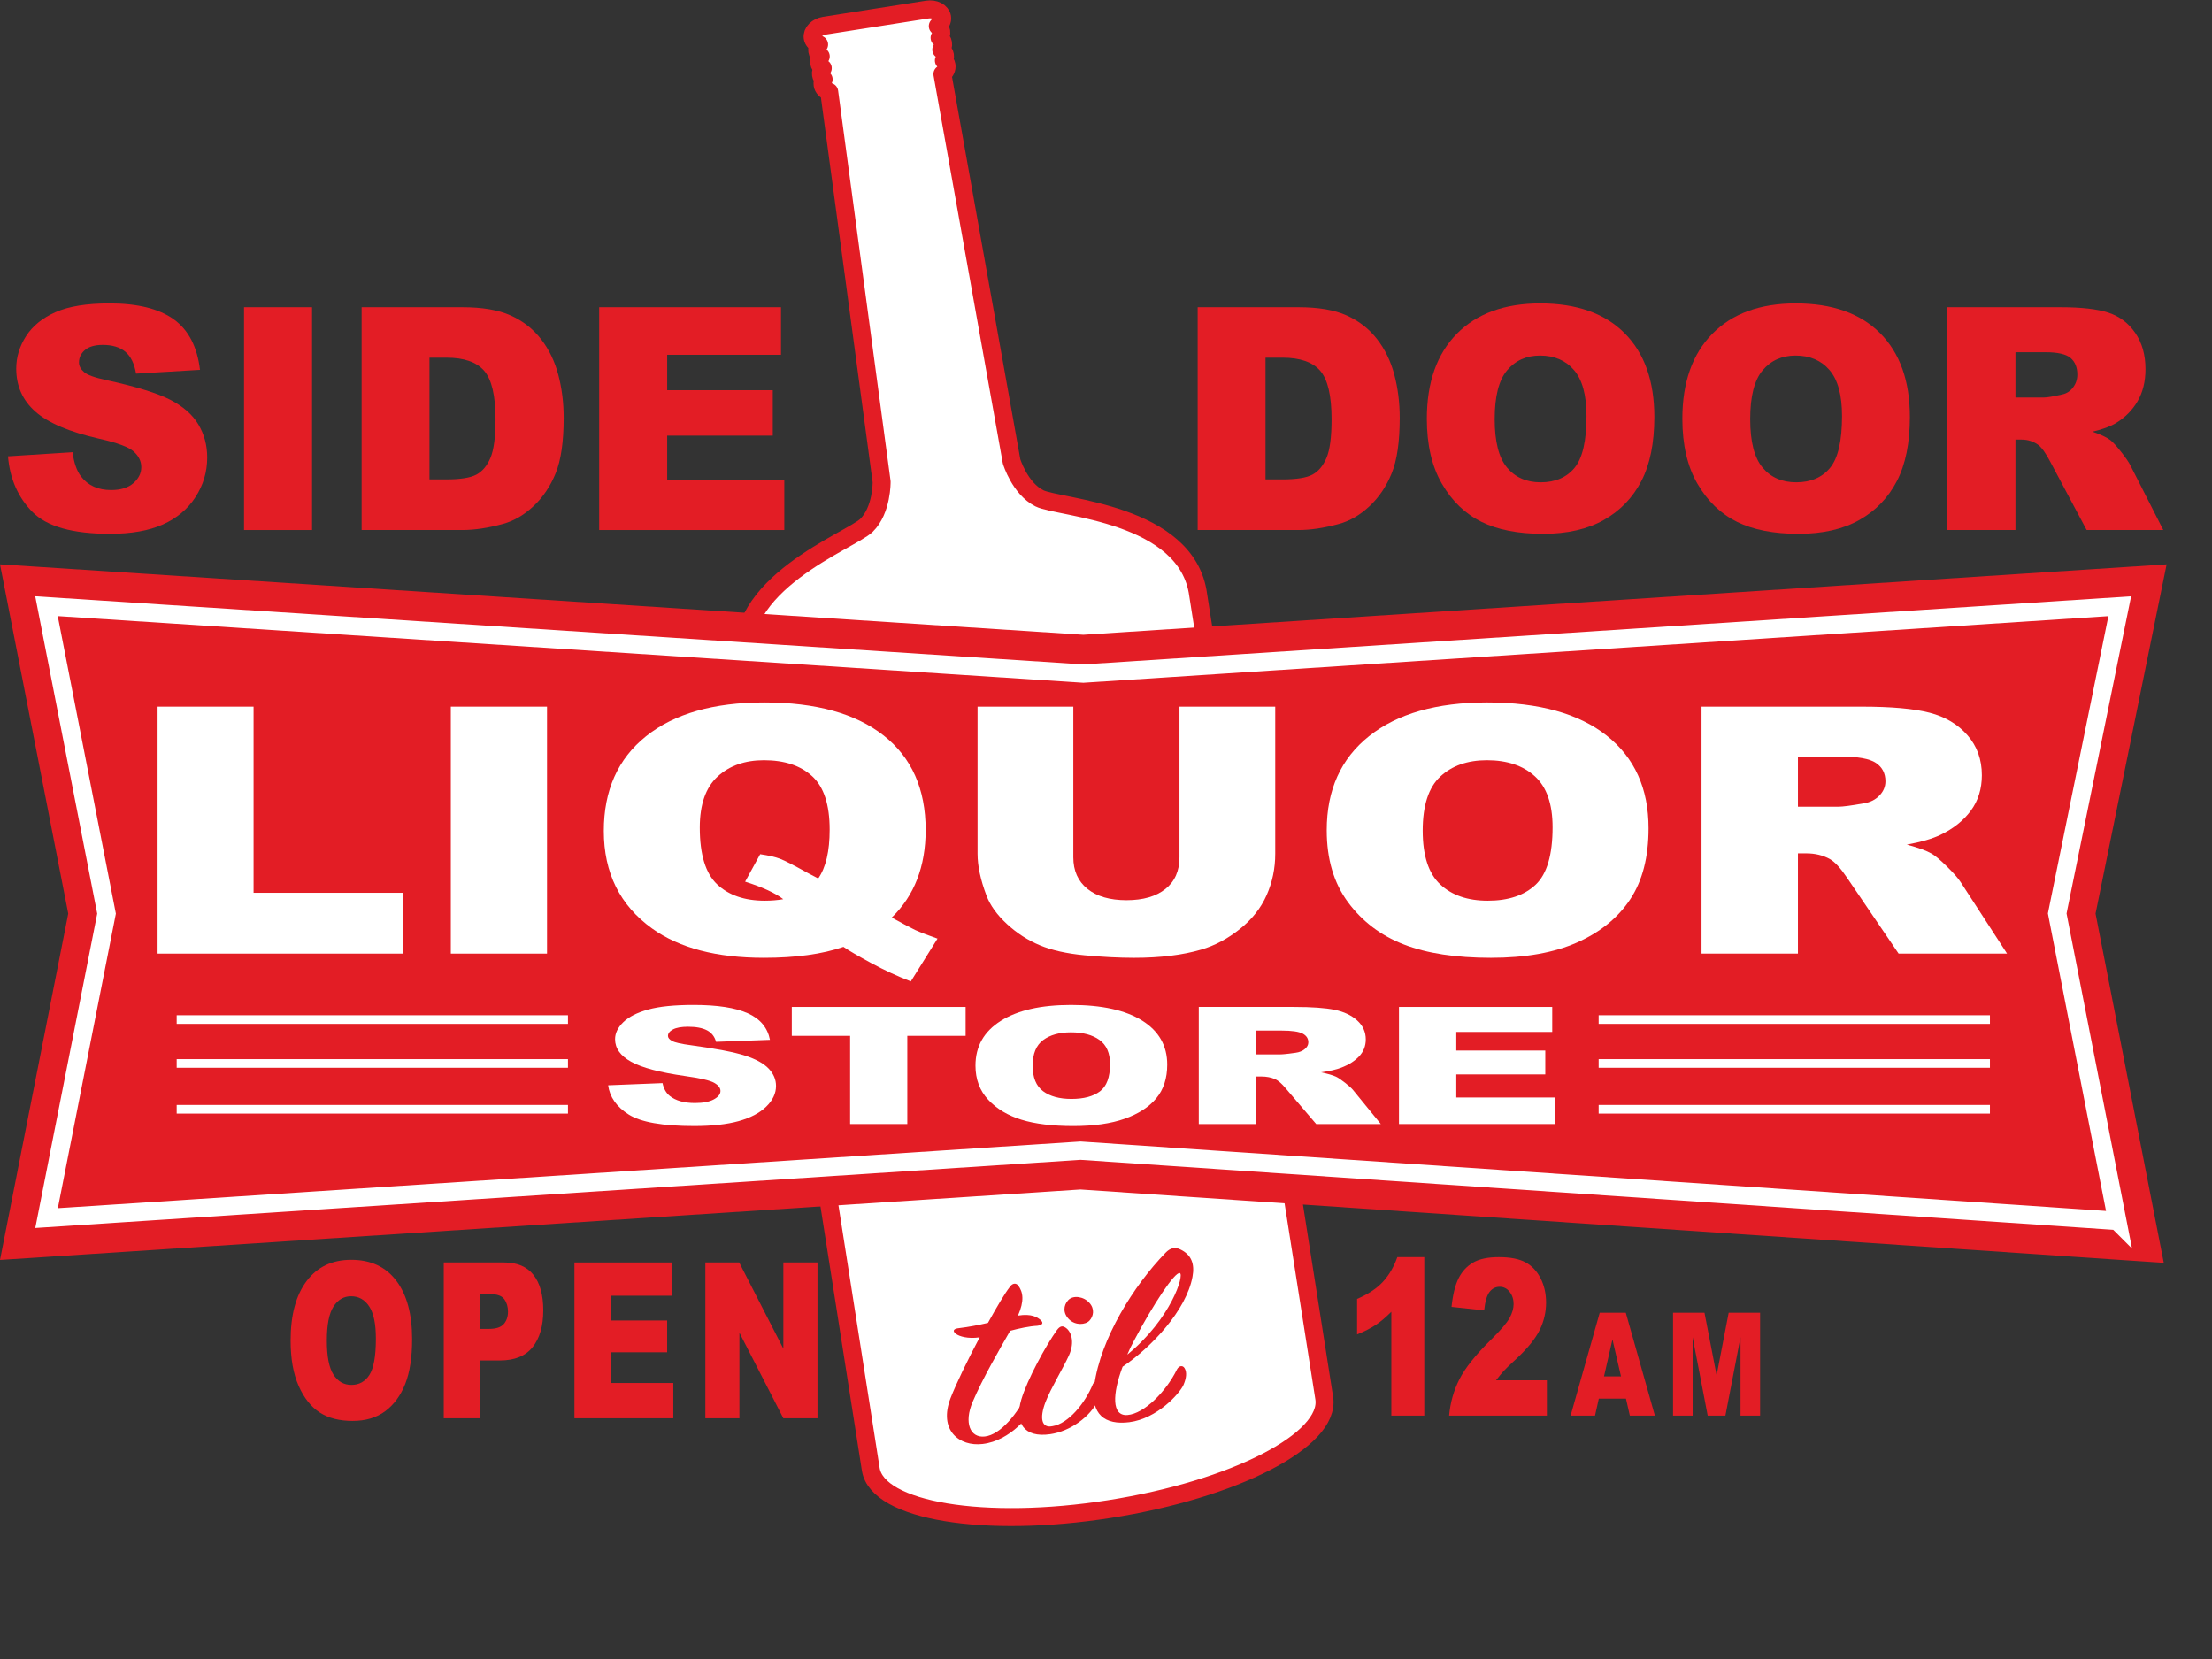 <?xml version="1.0" encoding="UTF-8" standalone="no"?>
<svg
   xmlns:dc="http://purl.org/dc/elements/1.1/"
   xmlns:cc="http://creativecommons.org/ns#"
   xmlns:rdf="http://www.w3.org/1999/02/22-rdf-syntax-ns#"
   xmlns:svg="http://www.w3.org/2000/svg"
   xmlns="http://www.w3.org/2000/svg"
   xmlns:sodipodi="http://sodipodi.sourceforge.net/DTD/sodipodi-0.dtd"
   xmlns:inkscape="http://www.inkscape.org/namespaces/inkscape"
   version="1.1"
   id="svg2"
   xml:space="preserve"
   width="160"
   height="120"
   viewBox="0 0 400 300"
   sodipodi:docname="logo.eps"><rect x="0" y="0" width="400" height="300" fill="#333333" stroke="none"/><defs
     id="defs6" /><sodipodi:namedview
     pagecolor="#ffffff"
     bordercolor="#666666"
     borderopacity="1"
     objecttolerance="10"
     gridtolerance="10"
     guidetolerance="10"
     inkscape:pageopacity="0"
     inkscape:pageshadow="2"
     inkscape:window-width="640"
     inkscape:window-height="480"
     id="namedview4" /><g
     id="g10"
     inkscape:groupmode="layer"
     inkscape:label="ink_ext_XXXXXX"
     transform="matrix(1.333,0,0,-1.333,0,275.96)"><g
       id="g12"
       transform="scale(0.1)"><path
         d="m 1625.4,1263.27 c -14.92,111.71 -188.91,117.66 -215.43,130.97 -26.52,13.3 -37.68,50.03 -37.68,50.03 l -93.85,525.45 c 4.01,3.11 6.28,7.5 5.59,11.96 -0.41,2.51 -1.72,4.68 -3.61,6.44 1.25,2.25 1.86,4.72 1.46,7.24 -0.48,3.07 -2.33,5.63 -4.96,7.53 1.93,2.61 2.91,5.63 2.41,8.71 -0.46,2.98 -2.21,5.49 -4.71,7.38 1.82,2.56 2.7,5.49 2.24,8.47 -0.46,2.96 -2.2,5.47 -4.67,7.35 4.15,3.13 6.53,7.5 5.84,11.95 -1.15,7.34 -10.19,12.03 -20.19,10.46 l -139.38,-21.83 c -10,-1.57 -17.17,-8.79 -16.01,-16.15 0.67,-4.28 4.07,-7.62 8.74,-9.37 -1.97,-2.63 -2.95,-5.66 -2.47,-8.76 0.47,-2.98 2.22,-5.49 4.72,-7.38 -1.81,-2.56 -2.7,-5.48 -2.24,-8.46 0.5,-3.08 2.34,-5.65 4.98,-7.55 -1.95,-2.62 -2.9,-5.63 -2.43,-8.7 0.39,-2.51 1.71,-4.69 3.6,-6.44 -1.25,-2.25 -1.86,-4.72 -1.45,-7.23 0.7,-4.48 4.2,-7.96 9,-9.68 l 71.1,-529.01 c 0,0 0.62,-38.4 -20.58,-59.17 -21.18,-20.77 -185.022,-79.65 -165.07,-190.57 L 1181.26,77.102 C 1190.2,20.039 1335.95,-3.441 1504.87,23.031 1673.79,49.48 1805.38,116.43 1796.44,173.5 L 1625.4,1263.27"
         style="fill:#ffffff;fill-opacity:1;fill-rule:nonzero;stroke:none"
         id="path14" /><path
         d="m 1625.4,1263.27 c -14.92,111.71 -188.91,117.66 -215.43,130.97 -26.52,13.3 -37.68,50.03 -37.68,50.03 l -93.85,525.45 c 4.01,3.11 6.28,7.5 5.59,11.96 -0.41,2.51 -1.72,4.68 -3.61,6.44 1.25,2.25 1.86,4.72 1.46,7.24 -0.48,3.07 -2.33,5.63 -4.96,7.53 1.93,2.61 2.91,5.63 2.41,8.71 -0.46,2.98 -2.21,5.49 -4.71,7.38 1.82,2.56 2.7,5.49 2.24,8.47 -0.46,2.96 -2.2,5.47 -4.67,7.35 4.15,3.13 6.53,7.5 5.84,11.95 -1.15,7.34 -10.19,12.03 -20.19,10.46 l -139.38,-21.83 c -10,-1.57 -17.17,-8.79 -16.01,-16.15 0.67,-4.28 4.07,-7.62 8.74,-9.37 -1.97,-2.63 -2.95,-5.66 -2.47,-8.76 0.47,-2.98 2.22,-5.49 4.72,-7.38 -1.81,-2.56 -2.7,-5.48 -2.24,-8.46 0.5,-3.08 2.34,-5.65 4.98,-7.55 -1.95,-2.62 -2.9,-5.63 -2.43,-8.7 0.39,-2.51 1.71,-4.69 3.6,-6.44 -1.25,-2.25 -1.86,-4.72 -1.45,-7.23 0.7,-4.48 4.2,-7.96 9,-9.68 l 71.1,-529.01 c 0,0 0.62,-38.4 -20.58,-59.17 -21.18,-20.77 -185.022,-79.65 -165.07,-190.57 L 1181.26,77.102 c 8.94,-57.062 154.69,-80.543 323.61,-54.07 168.92,26.449 300.51,93.399 291.57,150.469 z"
         style="fill:none;stroke:#e31d25;stroke-width:24.362;stroke-linecap:round;stroke-linejoin:round;stroke-miterlimit:4;stroke-dasharray:none;stroke-opacity:1"
         id="path16" /><path
         d="m 443.383,251.48 c 0,-21.339 2.984,-36.671 8.957,-46 5.965,-9.32 14.086,-13.98 24.359,-13.98 10.563,0 18.735,4.57 24.528,13.699 5.785,9.129 8.679,25.52 8.679,49.16 0,19.903 -3.019,34.43 -9.062,43.61 -6.039,9.179 -14.235,13.769 -24.578,13.769 -9.914,0 -17.868,-4.668 -23.871,-13.976 -6.008,-9.332 -9.012,-24.762 -9.012,-46.282 z m -49.153,0.282 c 0,34.508 7.231,61.379 21.704,80.597 14.464,19.211 34.613,28.832 60.437,28.832 26.481,0 46.883,-9.441 61.207,-28.332 14.32,-18.879 21.485,-45.339 21.485,-79.359 0,-24.711 -3.129,-44.961 -9.383,-60.77 -6.262,-15.808 -15.305,-28.121 -27.129,-36.91 -11.832,-8.8 -26.574,-13.191 -44.227,-13.191 -17.937,0 -32.789,3.793 -44.547,11.391 -11.75,7.582 -21.281,19.609 -28.589,36.039 -7.305,16.441 -10.958,37 -10.958,61.703"
         style="fill:#e31d25;fill-opacity:1;fill-rule:nonzero;stroke:none"
         id="path18" /><path
         d="m 651.367,267.48 h 12.047 c 9.477,0 16.133,2.18 19.965,6.559 3.832,4.371 5.754,9.973 5.754,16.789 0,6.633 -1.668,12.262 -4.992,16.883 -3.328,4.609 -9.59,6.91 -18.774,6.91 h -14 z m -49.375,90.11 h 81.715 c 17.797,0 31.121,-5.621 39.984,-16.871 8.864,-11.239 13.297,-27.25 13.297,-48.008 0,-21.34 -4.832,-38.012 -14.488,-50.031 -9.656,-12.008 -24.398,-18.02 -44.219,-18.02 h -26.914 v -78.43 h -49.375 v 211.36"
         style="fill:#e31d25;fill-opacity:1;fill-rule:nonzero;stroke:none"
         id="path20" /><path
         d="M 779.262,357.59 H 911 v -45.129 h -82.469 v -33.59 h 76.504 V 235.762 H 828.531 V 194.09 h 84.86 V 146.23 H 779.262 v 211.36"
         style="fill:#e31d25;fill-opacity:1;fill-rule:nonzero;stroke:none"
         id="path22" /><path
         d="m 956.859,357.59 h 45.901 l 59.91,-116.93 V 357.59 H 1109 V 146.23 h -46.33 l -59.58,116.051 V 146.23 h -46.231 v 211.36"
         style="fill:#e31d25;fill-opacity:1;fill-rule:nonzero;stroke:none"
         id="path24" /><path
         d="M 1932.15,364.809 V 149.852 h -44.71 v 140.847 c -7.23,-7.308 -14.24,-13.219 -21,-17.73 -6.76,-4.52 -15.25,-8.848 -25.44,-12.981 v 48.16 c 15.04,6.43 26.72,14.172 35.04,23.211 8.33,9.032 14.83,20.192 19.54,33.45 h 36.57"
         style="fill:#e31d25;fill-opacity:1;fill-rule:nonzero;stroke:none"
         id="path26" /><path
         d="m 2098.46,149.852 h -132.61 c 1.52,17.386 6.13,33.757 13.84,49.089 7.7,15.321 22.15,33.418 43.35,54.278 12.95,12.781 21.23,22.492 24.85,29.121 3.61,6.629 5.42,12.93 5.42,18.879 0,6.441 -1.79,11.953 -5.37,16.519 -3.57,4.563 -8.09,6.84 -13.51,6.84 -5.64,0 -10.25,-2.348 -13.83,-7.066 -3.59,-4.703 -5.99,-13.024 -7.22,-24.942 l -44.28,4.77 c 1.74,16.519 4.92,29.43 9.55,38.711 4.63,9.258 11.16,16.371 19.59,21.328 8.43,4.953 20.09,7.43 35,7.43 15.55,0 27.65,-2.368 36.3,-7.071 8.64,-4.707 15.44,-11.949 20.4,-21.687 4.95,-9.77 7.43,-20.699 7.43,-32.813 0,-12.879 -2.84,-25.179 -8.51,-36.91 -5.69,-11.719 -16.02,-24.598 -30.99,-38.629 -8.9,-8.179 -14.85,-13.89 -17.85,-17.16 -3,-3.269 -6.53,-7.551 -10.58,-12.828 h 69.02 v -47.859"
         style="fill:#e31d25;fill-opacity:1;fill-rule:nonzero;stroke:none"
         id="path28" /><path
         d="m 2199.02,203.039 -11.59,50.152 -11.47,-50.152 z m 6.73,-30.168 h -36.83 l -5.13,-23.019 h -33.13 l 39.47,139.5 h 35.4 l 39.45,-139.5 h -33.97 l -5.26,23.019"
         style="fill:#e31d25;fill-opacity:1;fill-rule:nonzero;stroke:none"
         id="path30" /><path
         d="m 2269.61,289.352 h 42.67 l 16.45,-84.883 16.34,84.883 h 42.64 v -139.5 h -26.57 V 256.23 l -20.48,-106.378 h -24.05 L 2296.18,256.23 V 149.852 h -26.57 v 139.5"
         style="fill:#e31d25;fill-opacity:1;fill-rule:nonzero;stroke:none"
         id="path32" /><path
         d="m 0,1304.65 1469.6,-95.55 1469.59,95.55 -96.41,-473.81 92.56,-473.801 -1469.6,99.539 L 0,361.02 92.574,830.84 0,1304.65"
         style="fill:#e31d25;fill-opacity:1;fill-rule:nonzero;stroke:none"
         id="path34" /><path
         d="m 2872.26,413.98 -1403.19,95.051 -3.26,0.231 -3.28,-0.223 -1399.374,-91.238 79.321,402.578 2.043,10.422 -2.032,10.437 -79.445,406.642 1403.357,-91.25 3.2,-0.2 3.2,0.2 1402.8,91.21 -82.68,-406.192 -2.13,-10.589 2.05,-10.61 79.42,-406.469 v 0"
         style="fill:#e31d25;fill-opacity:1;fill-rule:nonzero;stroke:none"
         id="path36" /><path
         d="m 2872.26,413.98 -1403.19,95.051 -3.26,0.231 -3.28,-0.223 -1399.374,-91.238 79.321,402.578 2.043,10.422 -2.032,10.437 -79.445,406.642 1403.357,-91.25 3.2,-0.2 3.2,0.2 1402.8,91.21 -82.68,-406.192 -2.13,-10.589 2.05,-10.61 79.42,-406.469 z"
         style="fill:none;stroke:#ffffff;stroke-width:24.839;stroke-linecap:butt;stroke-linejoin:miter;stroke-miterlimit:4;stroke-dasharray:none;stroke-opacity:1"
         id="path38" /><path
         d="M 213.777,1111.59 H 343.984 V 859.078 H 547.195 V 776.59 H 213.777 v 335"
         style="fill:#ffffff;fill-opacity:1;fill-rule:nonzero;stroke:none"
         id="path40" /><path
         d="M 611.578,1111.59 H 742.07 v -335 H 611.578 v 335"
         style="fill:#ffffff;fill-opacity:1;fill-rule:nonzero;stroke:none"
         id="path42" /><path
         d="m 1109.98,878.512 c 10.35,14.769 15.52,36.859 15.52,66.269 0,33.821 -7.9,57.959 -23.71,72.439 -15.81,14.47 -37.61,21.71 -65.39,21.71 -25.87,0 -46.849,-7.39 -62.947,-22.17 -16.094,-14.78 -24.144,-37.862 -24.144,-69.24 0,-36.559 7.855,-62.231 23.566,-77.008 15.715,-14.782 37.275,-22.172 64.675,-22.172 8.81,0 17.15,0.691 25,2.058 -10.91,8.383 -28.16,16.301 -51.73,23.774 l 20.41,37.238 c 11.49,-1.68 20.45,-3.73 26.87,-6.16 6.42,-2.441 18.92,-8.84 37.51,-19.199 4.4,-2.442 9.2,-4.949 14.37,-7.539 z m 99.74,-53.024 c 16.29,-8.988 26.92,-14.617 31.91,-16.91 7.47,-3.348 17.53,-7.226 30.17,-11.648 l -36.21,-58.051 c -18.21,7.012 -36.22,15.359 -54.04,25.031 -17.82,9.672 -30.28,16.942 -37.37,21.82 -28.74,-9.902 -64.77,-14.851 -108.07,-14.851 -64.001,0 -114.493,13.25 -151.469,39.762 -43.696,31.379 -65.539,75.488 -65.539,132.308 0,55.153 19.117,97.991 57.343,128.541 38.227,30.55 91.641,45.82 160.245,45.82 69.94,0 123.93,-14.93 161.96,-44.79 38.04,-29.86 57.06,-72.598 57.06,-128.2 0,-49.511 -15.33,-89.121 -45.99,-118.832"
         style="fill:#ffffff;fill-opacity:1;fill-rule:nonzero;stroke:none"
         id="path44" /><path
         d="m 1600.04,1111.59 h 129.92 V 912 c 0,-19.789 -3.88,-38.48 -11.64,-56.059 -7.76,-17.582 -19.93,-32.961 -36.5,-46.132 -16.58,-13.168 -33.97,-22.411 -52.17,-27.739 -25.29,-7.461 -55.67,-11.191 -91.11,-11.191 -20.51,0 -42.89,1.141 -67.12,3.422 -24.24,2.289 -44.51,6.808 -60.79,13.59 -16.29,6.781 -31.19,16.398 -44.69,28.879 -13.51,12.492 -22.76,25.351 -27.74,38.601 -8.05,21.309 -12.07,40.188 -12.07,56.629 v 199.59 h 129.91 V 907.25 c 0,-18.27 6.37,-32.539 19.12,-42.809 12.74,-10.281 30.42,-15.41 53.02,-15.41 22.43,0 40,5.059 52.75,15.18 12.74,10.117 19.11,24.469 19.11,43.039 v 204.34"
         style="fill:#ffffff;fill-opacity:1;fill-rule:nonzero;stroke:none"
         id="path46" /><path
         d="m 1930.01,943.41 c 0,-33.82 7.9,-58.121 23.71,-72.898 15.81,-14.782 37.32,-22.172 64.53,-22.172 27.97,0 49.62,7.238 64.95,21.711 15.34,14.469 23,40.449 23,77.929 0,31.532 -8.01,54.57 -24,69.12 -16,14.55 -37.7,21.83 -65.1,21.83 -26.26,0 -47.33,-7.39 -63.23,-22.17 -15.91,-14.78 -23.86,-39.229 -23.86,-73.35 z m -130.21,0.449 c 0,54.692 19.16,97.281 57.49,127.751 38.32,30.46 91.68,45.7 160.09,45.7 70.14,0 124.17,-14.97 162.11,-44.9 37.94,-29.94 56.92,-71.88 56.92,-125.808 0,-39.153 -8.29,-71.262 -24.87,-96.313 -16.57,-25.07 -40.52,-44.559 -71.85,-58.508 -31.33,-13.941 -70.38,-20.902 -117.13,-20.902 -47.52,0 -86.86,6.012 -117.99,18.051 -31.14,12.031 -56.39,31.082 -75.74,57.129 -19.36,26.05 -29.03,58.652 -29.03,97.8"
         style="fill:#ffffff;fill-opacity:1;fill-rule:nonzero;stroke:none"
         id="path48" /><path
         d="m 2439.04,975.859 h 54.91 c 5.93,0 17.43,1.52 34.49,4.571 8.62,1.371 15.66,4.871 21.12,10.511 5.46,5.629 8.19,12.109 8.19,19.419 0,10.82 -4.3,19.12 -12.93,24.91 -8.62,5.79 -24.82,8.68 -48.58,8.68 h -57.2 z M 2308.26,776.59 v 335 h 217.01 c 40.25,0 71,-2.73 92.27,-8.22 21.27,-5.49 38.42,-15.65 51.45,-30.51 13.03,-14.85 19.55,-32.95 19.55,-54.27 0,-18.59 -5,-34.621 -14.96,-48.102 -9.97,-13.488 -23.68,-24.418 -41.13,-32.797 -11.11,-5.332 -26.36,-9.75 -45.72,-13.25 15.51,-4.121 26.81,-8.242 33.9,-12.351 4.78,-2.75 11.71,-8.621 20.82,-17.61 9.09,-9 15.17,-15.941 18.24,-20.82 l 63.04,-97.07 h -147.11 l -69.6,102.379 c -8.82,13.25 -16.67,21.851 -23.57,25.82 -9.39,5.172 -20.03,7.77 -31.9,7.77 h -11.51 V 776.59 h -130.78"
         style="fill:#ffffff;fill-opacity:1;fill-rule:nonzero;stroke:none"
         id="path50" /><path
         d="m 824.973,597.941 73.804,2.93 c 1.598,-7.59 4.852,-13.371 9.762,-17.34 7.988,-6.429 19.406,-9.652 34.25,-9.652 11.074,0 19.609,1.652 25.602,4.941 5.996,3.282 8.988,7.102 8.988,11.43 0,4.121 -2.852,7.801 -8.563,11.051 -5.707,3.25 -18.949,6.32 -39.73,9.211 -34.02,4.84 -58.281,11.269 -72.777,19.289 -14.614,8.019 -21.918,18.238 -21.918,30.668 0,8.16 3.738,15.871 11.214,23.133 7.477,7.257 18.719,12.957 33.735,17.117 15.012,4.16 35.594,6.23 61.734,6.23 32.078,0 56.539,-3.769 73.376,-11.32 16.84,-7.551 26.86,-19.559 30.06,-36.027 l -73.123,-2.711 c -1.946,7.148 -6.028,12.347 -12.246,15.597 -6.219,3.25 -14.809,4.883 -25.774,4.883 -9.015,0 -15.808,-1.211 -20.375,-3.633 -4.57,-2.418 -6.847,-5.359 -6.847,-8.828 0,-2.531 1.882,-4.808 5.648,-6.832 3.652,-2.098 12.328,-4.039 26.027,-5.848 33.91,-4.621 58.196,-9.3 72.87,-14.031 14.67,-4.738 25.34,-10.597 32.02,-17.609 6.68,-7.008 10.02,-14.852 10.02,-23.52 0,-10.179 -4.45,-19.57 -13.36,-28.172 -8.9,-8.589 -21.35,-15.109 -37.33,-19.558 -15.985,-4.442 -36.134,-6.66 -60.446,-6.66 -42.703,0 -72.27,5.199 -88.707,15.601 -16.442,10.399 -25.746,23.629 -27.914,39.66"
         style="fill:#ffffff;fill-opacity:1;fill-rule:nonzero;stroke:none"
         id="path52" /><path
         d="m 1074.13,704.238 h 235.81 V 665.02 h -79.11 V 545.391 h -77.58 V 665.02 h -79.12 v 39.218"
         style="fill:#ffffff;fill-opacity:1;fill-rule:nonzero;stroke:none"
         id="path54" /><path
         d="m 1400.87,624.488 c 0,-16.039 4.71,-27.558 14.13,-34.566 9.42,-7 22.24,-10.512 38.45,-10.512 16.66,0 29.56,3.43 38.7,10.289 9.13,6.871 13.7,19.18 13.7,36.961 0,14.949 -4.78,25.879 -14.31,32.781 -9.53,6.899 -22.45,10.34 -38.78,10.34 -15.64,0 -28.2,-3.5 -37.67,-10.511 -9.48,-7.008 -14.22,-18.598 -14.22,-34.782 z m -77.57,0.211 c 0,25.942 11.41,46.129 34.25,60.582 22.83,14.438 54.63,21.668 95.38,21.668 41.79,0 73.97,-7.097 96.58,-21.289 22.61,-14.199 33.91,-34.082 33.91,-59.648 0,-18.571 -4.94,-33.801 -14.82,-45.684 -9.87,-11.879 -24.14,-21.129 -42.81,-27.726 -18.66,-6.622 -41.92,-9.922 -69.77,-9.922 -28.32,0 -51.75,2.851 -70.3,8.558 -18.56,5.711 -33.6,14.731 -45.12,27.09 -11.54,12.352 -17.3,27.813 -17.3,46.371"
         style="fill:#ffffff;fill-opacity:1;fill-rule:nonzero;stroke:none"
         id="path56" /><path
         d="m 1704.15,639.879 h 32.71 c 3.53,0 10.38,0.723 20.54,2.16 5.14,0.652 9.34,2.313 12.59,4.992 3.25,2.668 4.88,5.739 4.88,9.207 0,5.133 -2.57,9.071 -7.7,11.813 -5.14,2.738 -14.79,4.121 -28.95,4.121 h -34.07 z m -77.92,-94.488 v 158.847 h 129.29 c 23.97,0 42.3,-1.297 54.97,-3.898 12.67,-2.602 22.89,-7.418 30.65,-14.461 7.77,-7.051 11.64,-15.629 11.64,-25.738 0,-8.813 -2.97,-16.422 -8.9,-22.809 -5.94,-6.391 -14.11,-11.582 -24.5,-15.551 -6.64,-2.531 -15.71,-4.621 -27.25,-6.281 9.24,-1.961 15.98,-3.91 20.19,-5.859 2.86,-1.301 6.99,-4.09 12.41,-8.352 5.42,-4.269 9.04,-7.559 10.87,-9.867 l 37.56,-46.031 h -87.65 l -41.47,48.539 c -5.25,6.289 -9.93,10.371 -14.04,12.25 -5.6,2.449 -11.92,3.679 -19,3.679 h -6.85 v -64.468 h -77.92"
         style="fill:#ffffff;fill-opacity:1;fill-rule:nonzero;stroke:none"
         id="path58" /><path
         d="m 1897.82,704.238 h 207.89 V 670.32 H 1975.57 V 645.078 H 2096.3 V 612.68 h -120.73 v -31.321 h 133.91 v -35.968 h -211.66 v 158.847"
         style="fill:#ffffff;fill-opacity:1;fill-rule:nonzero;stroke:none"
         id="path60" /><path
         d="m 1296.84,260.719 c -5.47,4.23 -2.98,7.121 4.2,7.793 13.34,1.578 26.53,4.218 39.19,7.117 11.91,21.512 22.81,39.992 29.76,48.902 3.61,5.199 8.4,5.539 11.39,1.649 6.65,-9.102 8.34,-20.711 -0.4,-40.68 18.47,3.031 26.51,-2.27 30.97,-6.289 3.93,-3.75 2.39,-6.492 -4.73,-7.531 -10.6,-0.45 -25.16,-3.649 -36.83,-6.782 -15.09,-26.269 -37.2,-64.347 -50.96,-96.546 -11.93,-27.993 -3.55,-49.051 16.5,-46.872 21.46,2.391 44.9,31.321 58.64,60.27 2.23,4.648 7.35,6.102 9.97,1.449 3.18,-5.289 1.73,-11.98 -1.84,-20.758 -4.69,-11.101 -31.54,-46.64 -69.67,-51.089 -31.44,-3.84 -60.38,18.57 -43.46,62.378 7.42,19.059 23.06,51.532 39.45,82.301 -16.14,-2.351 -27.83,1.367 -32.18,4.688"
         style="fill:#e31d25;fill-opacity:1;fill-rule:nonzero;stroke:none"
         id="path62" /><path
         d="m 1477.95,278.691 c -5.45,-5.82 -18.9,-6.691 -27.35,1.438 -8.98,8.41 -8.13,19.32 -1.41,26.41 6.73,7.09 21.11,4.859 28.67,-3.75 7.5,-8.277 5.55,-18.258 0.09,-24.098 z m -92.54,-107.25 c 8.14,27.43 33.44,73.528 48.36,94.387 3.66,4.844 6.84,6.371 11.09,3.762 7.93,-4.602 13.93,-19.199 5.08,-38.442 -7.72,-16.957 -24.18,-43.777 -31.61,-62.839 -8.43,-22.079 -5.43,-36.02 9.61,-32.77 21.31,3.449 44,30.832 54.73,57.191 1.9,3.52 5.28,3.649 7.58,1.098 4.62,-5.078 4.27,-12.68 -0.14,-22.308 -11.09,-23.899 -38.86,-43.032 -65.44,-46.879 -36.09,-5.231 -48.38,15.988 -39.26,46.8"
         style="fill:#e31d25;fill-opacity:1;fill-rule:nonzero;stroke:none"
         id="path64" /><path
         d="m 1600.47,343.211 c -6.58,1.918 -36.06,-42.27 -62.28,-92.09 -3.45,-6.25 -6.43,-12.449 -8.94,-18.562 59.37,48.523 77.79,108.722 71.22,110.652 z m -70.98,-192.582 c 23,1.891 52.56,32.062 67.14,61.859 2.66,5.071 7.83,6.16 10.45,1.524 3.19,-5.293 2.41,-13.321 -1.59,-22.524 -5.11,-11.539 -35.53,-45.777 -73.61,-50.59 -32.87,-4.046 -52.89,10.313 -47.48,49.922 8.69,63.84 53.57,135.41 96.59,179.758 6.3,6.672 12.85,8.344 20.16,4.731 15.09,-7.161 19.83,-19.778 16.54,-37.161 -8.44,-45.449 -55.49,-95.41 -94.79,-121.968 -13.98,-37.258 -14.97,-67.239 6.59,-65.551"
         style="fill:#e31d25;fill-opacity:1;fill-rule:nonzero;stroke:none"
         id="path66" /><path
         d="m 10.84,1451.2 87.574,5.56 c 1.895,-14.43 5.758,-25.43 11.582,-32.99 9.477,-12.23 23.027,-18.35 40.633,-18.35 13.141,0 23.266,3.13 30.383,9.38 7.109,6.26 10.664,13.51 10.664,21.75 0,7.84 -3.387,14.85 -10.156,21.04 -6.778,6.18 -22.493,12.02 -47.145,17.52 -40.367,9.21 -69.152,21.44 -86.352,36.7 -17.344,15.26 -26.012,34.71 -26.012,58.35 0,15.54 4.438,30.21 13.312,44.02 8.871,13.82 22.211,24.68 40.027,32.58 17.809,7.91 42.226,11.86 73.246,11.86 38.066,0 67.086,-7.19 87.07,-21.55 19.977,-14.37 31.867,-37.22 35.66,-68.56 l -86.762,-5.15 c -2.304,13.6 -7.148,23.5 -14.531,29.69 -7.383,6.18 -17.574,9.28 -30.578,9.28 -10.703,0 -18.766,-2.31 -24.18,-6.91 -5.418,-4.61 -8.129,-10.21 -8.129,-16.8 0,-4.82 2.239,-9.14 6.704,-12.99 4.336,-3.99 14.632,-7.7 30.89,-11.13 40.231,-8.8 69.047,-17.71 86.453,-26.71 17.41,-9 30.075,-20.17 38,-33.5 7.922,-13.34 11.883,-28.25 11.883,-44.75 0,-19.38 -5.281,-37.25 -15.848,-53.61 -10.566,-16.35 -25.332,-28.75 -44.292,-37.21 -18.969,-8.45 -42.875,-12.68 -71.727,-12.68 -50.668,0 -85.75,9.89 -105.254,29.69 -19.504,19.79 -30.551,44.95 -33.117,75.47"
         style="fill:#e31d25;fill-opacity:1;fill-rule:nonzero;stroke:none"
         id="path68" /><path
         d="m 331.063,1653.46 h 92.25 V 1351.2 h -92.25 v 302.26"
         style="fill:#e31d25;fill-opacity:1;fill-rule:nonzero;stroke:none"
         id="path70" /><path
         d="m 582.613,1585.01 v -165.15 h 22.559 c 19.226,0 32.914,2.16 41.039,6.49 8.129,4.33 14.496,11.88 19.102,22.68 4.605,10.79 6.91,28.28 6.91,52.47 0,32.03 -5.153,53.95 -15.446,65.78 -10.293,11.81 -27.363,17.73 -51.203,17.73 z m -92.043,68.45 h 136.743 c 26.96,0 48.734,-3.71 65.328,-11.13 16.593,-7.42 30.308,-18.08 41.148,-31.96 10.836,-13.89 18.691,-30.03 23.57,-48.45 4.875,-18.43 7.313,-37.94 7.313,-58.56 0,-32.3 -3.625,-57.36 -10.867,-75.15 -7.25,-17.81 -17.313,-32.73 -30.176,-44.75 -12.871,-12.03 -26.691,-20.03 -41.449,-24.02 -20.188,-5.5 -38.473,-8.24 -54.867,-8.24 H 490.57 v 302.26"
         style="fill:#e31d25;fill-opacity:1;fill-rule:nonzero;stroke:none"
         id="path72" /><path
         d="M 812.828,1653.46 H 1059.5 v -64.54 H 905.078 v -48.03 h 143.252 v -61.66 H 905.078 v -59.59 H 1063.97 V 1351.2 H 812.828 v 302.26"
         style="fill:#e31d25;fill-opacity:1;fill-rule:nonzero;stroke:none"
         id="path74" /><path
         d="m 1716.77,1585.01 v -165.15 h 22.56 c 19.22,0 32.92,2.16 41.04,6.49 8.13,4.33 14.49,11.88 19.1,22.68 4.6,10.79 6.91,28.28 6.91,52.47 0,32.03 -5.15,53.95 -15.44,65.78 -10.3,11.81 -27.37,17.73 -51.2,17.73 z m -92.04,68.45 h 136.74 c 26.96,0 48.74,-3.71 65.33,-11.13 16.59,-7.42 30.3,-18.08 41.14,-31.96 10.84,-13.89 18.7,-30.03 23.57,-48.45 4.88,-18.43 7.32,-37.94 7.32,-58.56 0,-32.3 -3.62,-57.36 -10.87,-75.15 -7.25,-17.81 -17.31,-32.73 -30.18,-44.75 -12.87,-12.03 -26.69,-20.03 -41.45,-24.02 -20.18,-5.5 -38.47,-8.24 -54.86,-8.24 h -136.74 v 302.26"
         style="fill:#e31d25;fill-opacity:1;fill-rule:nonzero;stroke:none"
         id="path76" /><path
         d="m 2027.65,1501.71 c 0,-30.51 5.59,-52.44 16.76,-65.78 11.18,-13.33 26.38,-20 45.62,-20 19.77,0 35.08,6.53 45.92,19.59 10.84,13.06 16.26,36.5 16.26,70.31 0,28.46 -5.66,49.24 -16.97,62.38 -11.31,13.12 -26.66,19.68 -46.02,19.68 -18.57,0 -33.46,-6.66 -44.71,-20 -11.24,-13.33 -16.86,-35.39 -16.86,-66.18 z m -92.04,0.41 c 0,49.35 13.54,87.77 40.63,115.26 27.09,27.49 64.82,41.24 113.18,41.24 49.57,0 87.78,-13.51 114.6,-40.52 26.82,-27.01 40.23,-64.85 40.23,-113.5 0,-35.33 -5.86,-64.3 -17.58,-86.91 -11.71,-22.62 -28.64,-40.21 -50.79,-52.78 -22.15,-12.58 -49.76,-18.87 -82.8,-18.87 -33.6,0 -61.4,5.43 -83.41,16.29 -22.01,10.86 -39.87,28.04 -53.55,51.55 -13.68,23.5 -20.51,52.91 -20.51,88.24"
         style="fill:#e31d25;fill-opacity:1;fill-rule:nonzero;stroke:none"
         id="path78" /><path
         d="m 2374.29,1501.71 c 0,-30.51 5.59,-52.44 16.76,-65.78 11.18,-13.33 26.38,-20 45.62,-20 19.78,0 35.08,6.53 45.92,19.59 10.84,13.06 16.26,36.5 16.26,70.31 0,28.46 -5.66,49.24 -16.97,62.38 -11.31,13.12 -26.66,19.68 -46.02,19.68 -18.57,0 -33.46,-6.66 -44.71,-20 -11.24,-13.33 -16.86,-35.39 -16.86,-66.18 z m -92.04,0.41 c 0,49.35 13.54,87.77 40.63,115.26 27.09,27.49 64.83,41.24 113.18,41.24 49.57,0 87.78,-13.51 114.6,-40.52 26.82,-27.01 40.23,-64.85 40.23,-113.5 0,-35.33 -5.86,-64.3 -17.58,-86.91 -11.71,-22.62 -28.64,-40.21 -50.79,-52.78 -22.15,-12.58 -49.76,-18.87 -82.8,-18.87 -33.6,0 -61.4,5.43 -83.41,16.29 -22.01,10.86 -39.86,28.04 -53.55,51.55 -13.68,23.5 -20.51,52.91 -20.51,88.24"
         style="fill:#e31d25;fill-opacity:1;fill-rule:nonzero;stroke:none"
         id="path80" /><path
         d="m 2734.14,1530.99 h 38.81 c 4.2,0 12.32,1.37 24.38,4.12 6.1,1.24 11.08,4.4 14.94,9.49 3.85,5.08 5.79,10.92 5.79,17.52 0,9.76 -3.05,17.25 -9.14,22.48 -6.11,5.22 -17.55,7.83 -34.35,7.83 h -40.43 z m -92.45,-179.79 v 302.26 h 153.41 c 28.44,0 50.18,-2.47 65.22,-7.42 15.03,-4.95 27.16,-14.12 36.37,-27.53 9.21,-13.4 13.82,-29.72 13.82,-48.97 0,-16.77 -3.53,-31.23 -10.58,-43.4 -7.04,-12.16 -16.74,-22.03 -29.07,-29.59 -7.86,-4.81 -18.63,-8.79 -32.32,-11.95 10.96,-3.72 18.95,-7.43 23.96,-11.15 3.38,-2.48 8.29,-7.77 14.72,-15.89 6.43,-8.12 10.73,-14.38 12.9,-18.78 l 44.57,-87.58 h -104.01 l -49.2,92.37 c -6.23,11.95 -11.78,19.72 -16.66,23.29 -6.64,4.68 -14.16,7.02 -22.55,7.02 h -8.13 V 1351.2 h -92.45"
         style="fill:#e31d25;fill-opacity:1;fill-rule:nonzero;stroke:none"
         id="path82" /><path
         d="M 239.68,687.109 H 770.484"
         style="fill:none;stroke:#ffffff;stroke-width:11.709;stroke-linecap:butt;stroke-linejoin:miter;stroke-miterlimit:4;stroke-dasharray:none;stroke-opacity:1"
         id="path84" /><path
         d="M 239.68,627.559 H 770.484"
         style="fill:none;stroke:#ffffff;stroke-width:11.709;stroke-linecap:butt;stroke-linejoin:miter;stroke-miterlimit:4;stroke-dasharray:none;stroke-opacity:1"
         id="path86" /><path
         d="M 239.68,565.41 H 770.484"
         style="fill:none;stroke:#ffffff;stroke-width:11.709;stroke-linecap:butt;stroke-linejoin:miter;stroke-miterlimit:4;stroke-dasharray:none;stroke-opacity:1"
         id="path88" /><path
         d="m 2168.7,687.109 h 530.8"
         style="fill:none;stroke:#ffffff;stroke-width:11.709;stroke-linecap:butt;stroke-linejoin:miter;stroke-miterlimit:4;stroke-dasharray:none;stroke-opacity:1"
         id="path90" /><path
         d="m 2168.7,627.559 h 530.8"
         style="fill:none;stroke:#ffffff;stroke-width:11.709;stroke-linecap:butt;stroke-linejoin:miter;stroke-miterlimit:4;stroke-dasharray:none;stroke-opacity:1"
         id="path92" /><path
         d="m 2168.7,565.41 h 530.8"
         style="fill:none;stroke:#ffffff;stroke-width:11.709;stroke-linecap:butt;stroke-linejoin:miter;stroke-miterlimit:4;stroke-dasharray:none;stroke-opacity:1"
         id="path94" /></g></g></svg>
